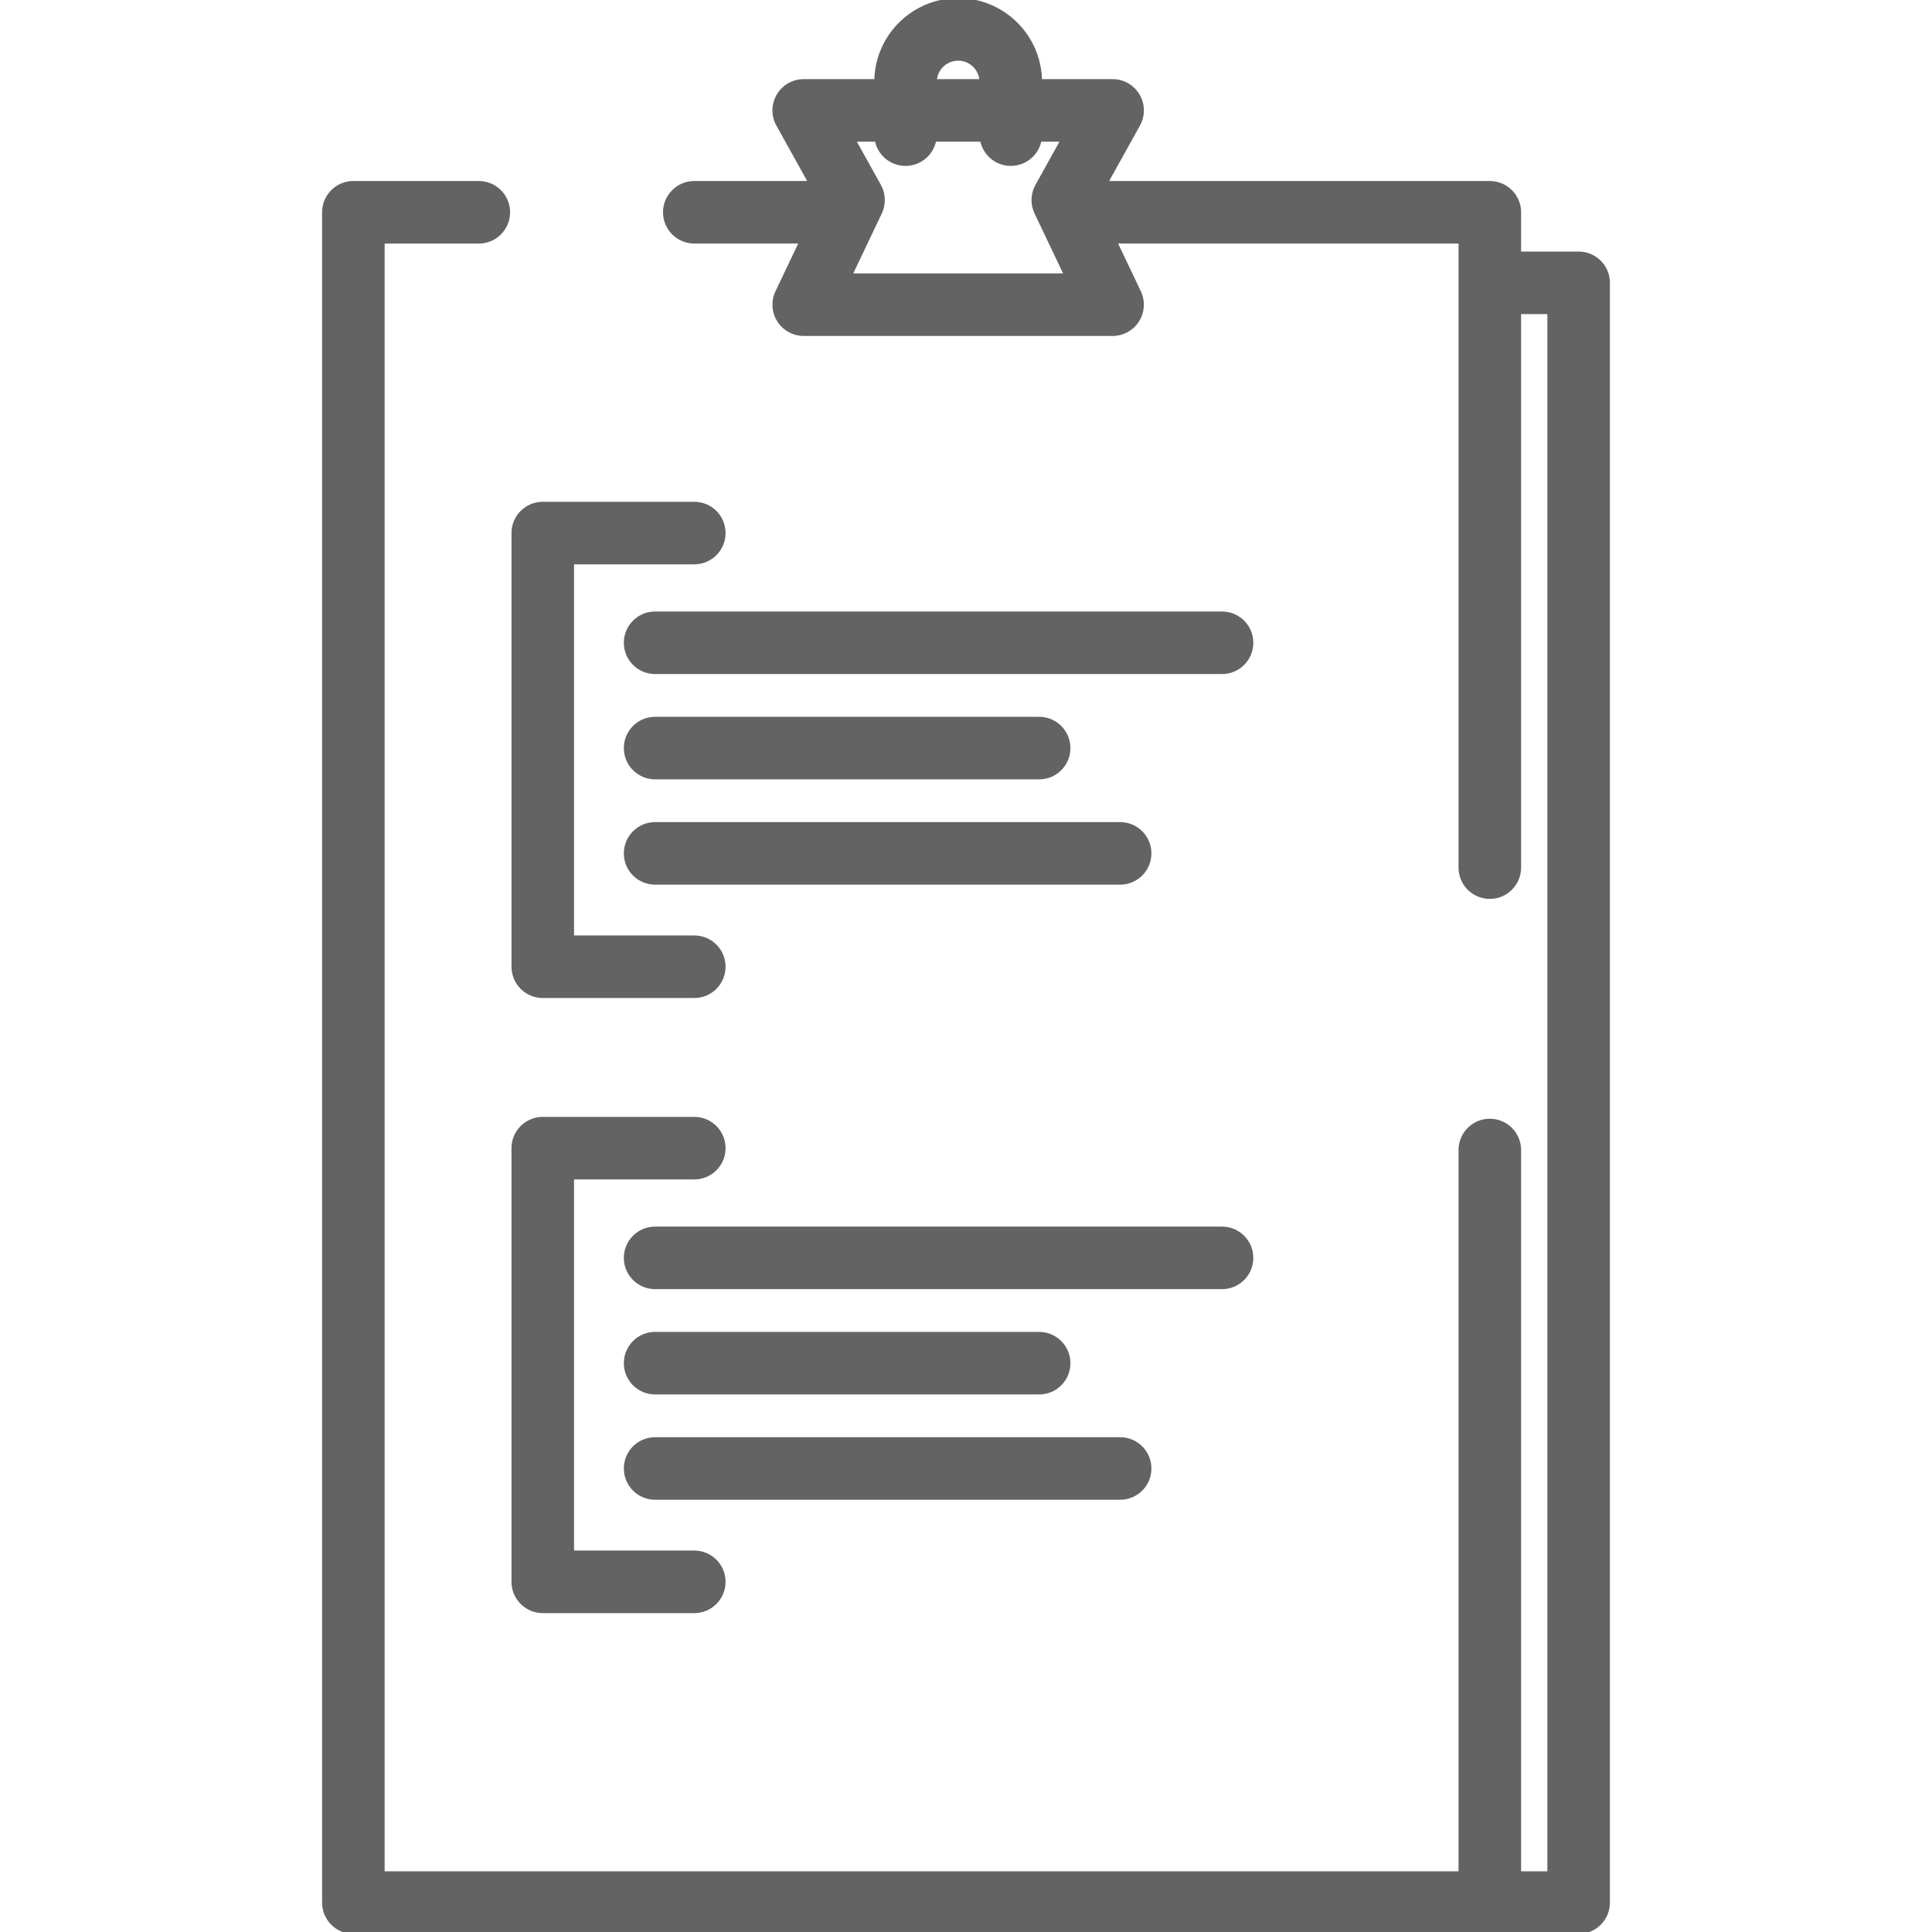 <!DOCTYPE svg PUBLIC "-//W3C//DTD SVG 1.1//EN" "http://www.w3.org/Graphics/SVG/1.1/DTD/svg11.dtd">
<!-- Uploaded to: SVG Repo, www.svgrepo.com, Transformed by: SVG Repo Mixer Tools -->
<svg fill="#636363" height="800px" width="800px" version="1.1" id="Capa_1" xmlns="http://www.w3.org/2000/svg" xmlns:xlink="http://www.w3.org/1999/xlink" viewBox="0 0 512 512" xml:space="preserve" stroke="#636363">
<g id="SVGRepo_bgCarrier" stroke-width="0"/>
<g id="SVGRepo_tracerCarrier" stroke-linecap="round" stroke-linejoin="round"/>
<g id="SVGRepo_iconCarrier"> <g> <g> <path d="M418.357,67.163h-15.751V56.258c0-4.303-3.486-7.789-7.789-7.789H293.088l8.572-15.429 c1.34-2.413,1.303-5.355-0.097-7.733c-1.4-2.378-3.954-3.838-6.713-3.838h-19.199C275.502,9.606,265.819,0,253.922,0 c-11.897,0-21.579,9.606-21.728,21.467h-19.199c-2.759,0-5.313,1.46-6.713,3.838c-1.4,2.379-1.436,5.32-0.097,7.733l8.573,15.429 h-30.763c-4.303,0-7.789,3.486-7.789,7.789c0,4.303,3.486,7.789,7.789,7.789h28.325l-6.358,13.349 c-1.149,2.412-0.98,5.248,0.447,7.508c1.427,2.261,3.914,3.631,6.586,3.631h81.855c2.672,0,5.159-1.37,6.586-3.631 c1.427-2.26,1.595-5.093,0.447-7.508l-6.357-13.349h91.502v165.883c0,4.303,3.486,7.789,7.789,7.789 c4.303,0,7.789-3.486,7.789-7.789V82.741h7.962v413.681h-7.962V304.764c0-4.303-3.486-7.789-7.789-7.789 c-4.303,0-7.789,3.486-7.789,7.789v191.658H117.183h-15.751V64.047h25.46c4.303,0,7.789-3.486,7.789-7.789 s-3.486-7.789-7.789-7.789H93.643c-4.303,0-7.789,3.486-7.789,7.789v447.953c0,4.303,3.486,7.789,7.789,7.789h23.54h277.634h23.54 c4.303,0,7.789-3.486,7.789-7.789V74.952C426.146,70.649,422.66,67.163,418.357,67.163z M253.922,15.578 c3.306,0,6.005,2.619,6.15,5.89h-12.3C247.918,18.197,250.617,15.578,253.922,15.578z M225.332,72.957l7.898-16.587 c1.082-2.273,0.999-4.93-0.224-7.132l-6.773-12.192h6.075c0.647,3.649,3.827,6.423,7.662,6.423c3.835,0,7.015-2.773,7.662-6.423 h12.583c0.647,3.649,3.827,6.423,7.662,6.423c3.835,0,7.015-2.773,7.662-6.423h6.075l-6.773,12.192 c-1.222,2.202-1.305,4.858-0.223,7.132l7.898,16.587H225.332z"/> </g> </g> <g> <g> <path d="M323.851,162.555H173.61c-4.303,0-7.789,3.486-7.789,7.789c0,4.303,3.486,7.789,7.789,7.789h150.241 c4.303,0,7.789-3.486,7.789-7.789S328.154,162.555,323.851,162.555z"/> </g> </g> <g> <g> <path d="M275.386,190.461H173.61c-4.303,0-7.789,3.486-7.789,7.789c0,4.303,3.487,7.789,7.789,7.789h101.776 c4.303,0,7.789-3.486,7.789-7.789C283.175,193.948,279.688,190.461,275.386,190.461z"/> </g> </g> <g> <g> <path d="M296.849,218.366H173.61c-4.303,0-7.789,3.486-7.789,7.789c0,4.303,3.487,7.789,7.789,7.789h123.239 c4.303,0,7.789-3.486,7.789-7.789C304.638,221.852,301.152,218.366,296.849,218.366z"/> </g> </g> <g> <g> <path d="M183.995,248.406h-32.368v-99.352h32.368c4.303,0,7.789-3.486,7.789-7.789s-3.486-7.789-7.789-7.789h-40.157 c-4.303,0-7.789,3.486-7.789,7.789v114.93c0,4.303,3.487,7.789,7.789,7.789h40.157c4.303,0,7.789-3.486,7.789-7.789 C191.784,251.893,188.298,248.406,183.995,248.406z"/> </g> </g> <g> <g> <path d="M323.851,325.562H173.61c-4.303,0-7.789,3.486-7.789,7.789c0,4.303,3.486,7.789,7.789,7.789h150.241 c4.303,0,7.789-3.486,7.789-7.789C331.64,329.048,328.154,325.562,323.851,325.562z"/> </g> </g> <g> <g> <path d="M275.386,353.468H173.61c-4.303,0-7.789,3.486-7.789,7.789c0,4.303,3.487,7.789,7.789,7.789h101.776 c4.303,0,7.789-3.486,7.789-7.789C283.175,356.955,279.688,353.468,275.386,353.468z"/> </g> </g> <g> <g> <path d="M296.849,381.374H173.61c-4.303,0-7.789,3.486-7.789,7.789c0,4.303,3.487,7.789,7.789,7.789h123.239 c4.303,0,7.789-3.486,7.789-7.789C304.638,384.86,301.152,381.374,296.849,381.374z"/> </g> </g> <g> <g> <path d="M183.995,411.414h-32.368v-99.353h32.368c4.303,0,7.789-3.486,7.789-7.789c0-4.303-3.486-7.789-7.789-7.789h-40.157 c-4.303,0-7.789,3.486-7.789,7.789v114.931c0,4.303,3.487,7.789,7.789,7.789h40.157c4.303,0,7.789-3.486,7.789-7.789 C191.784,414.9,188.298,411.414,183.995,411.414z"/> </g> </g> </g>
</svg>